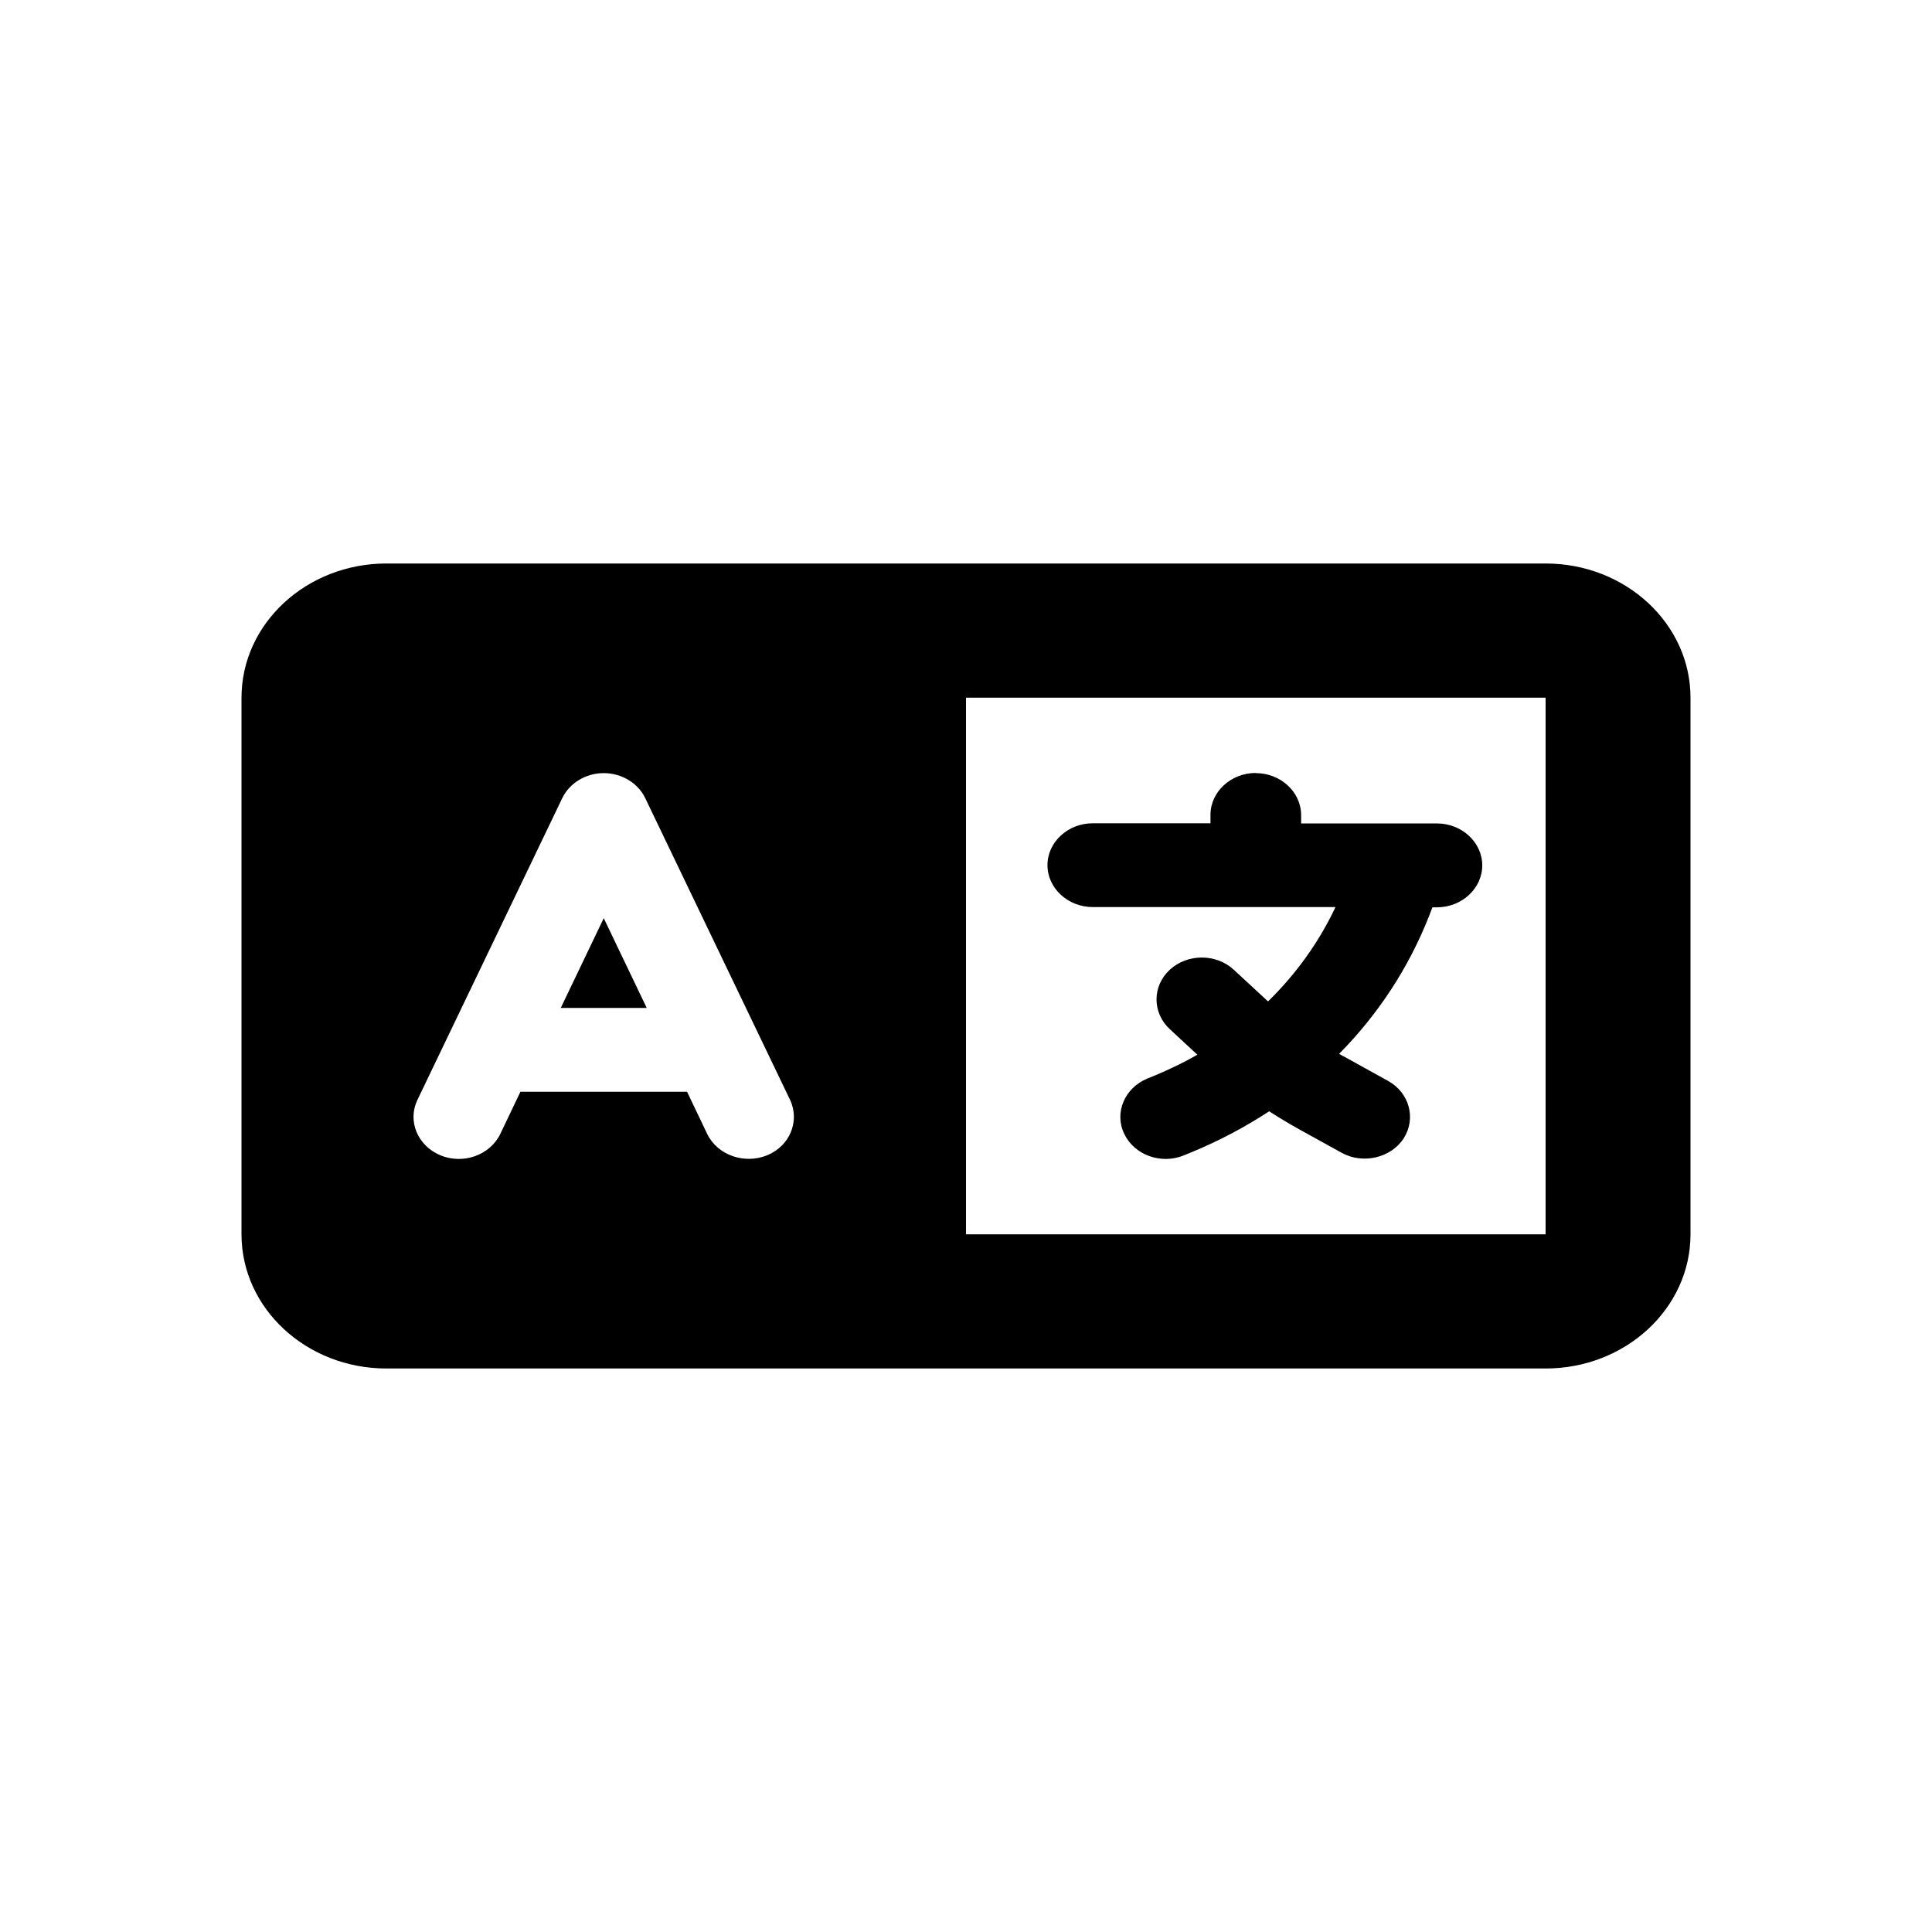 <svg
	width="24"
	height="24"
	viewBox="0 0 24 24"
	xmlns="http://www.w3.org/2000/svg"
>
	<path d="M3 8.667C3 7.747 3.807 7 4.8 7H10.2H11.55H12H19.2C20.193 7 21 7.747 21 8.667V15.333C21 16.253 20.193 17 19.2 17H12H11.55H10.2H4.8C3.807 17 3 16.253 3 15.333V8.667ZM12 8.667V15.333H19.2V8.667H12ZM8.015 9.914C7.925 9.727 7.722 9.604 7.5 9.604C7.278 9.604 7.075 9.727 6.985 9.914L5.185 13.664C5.059 13.927 5.188 14.234 5.472 14.352C5.756 14.469 6.088 14.349 6.215 14.086L6.465 13.562H8.535L8.785 14.086C8.912 14.349 9.244 14.466 9.528 14.352C9.812 14.237 9.938 13.927 9.815 13.664L8.015 9.914ZM7.5 11.406L8.034 12.521H6.966L7.5 11.406ZM15.6 9.604C15.909 9.604 16.163 9.839 16.163 10.125V10.229H17.4H17.85C18.159 10.229 18.413 10.463 18.413 10.75C18.413 11.037 18.159 11.271 17.85 11.271H17.794L17.749 11.388C17.498 12.023 17.119 12.602 16.635 13.091C16.66 13.107 16.686 13.12 16.711 13.133L17.242 13.427C17.51 13.575 17.594 13.896 17.437 14.141C17.279 14.385 16.93 14.466 16.666 14.32L16.134 14.026C16.008 13.956 15.887 13.883 15.766 13.805C15.468 14 15.15 14.169 14.81 14.31L14.708 14.352C14.424 14.469 14.092 14.349 13.966 14.086C13.839 13.823 13.969 13.516 14.253 13.398L14.354 13.357C14.534 13.281 14.708 13.198 14.874 13.102L14.531 12.784C14.312 12.581 14.312 12.25 14.531 12.047C14.751 11.844 15.108 11.844 15.327 12.047L15.738 12.427L15.752 12.44C16.101 12.099 16.385 11.703 16.59 11.268H15.6H13.575C13.266 11.268 13.012 11.034 13.012 10.747C13.012 10.461 13.266 10.227 13.575 10.227H15.037V10.122C15.037 9.836 15.291 9.602 15.6 9.602V9.604Z" />
</svg>